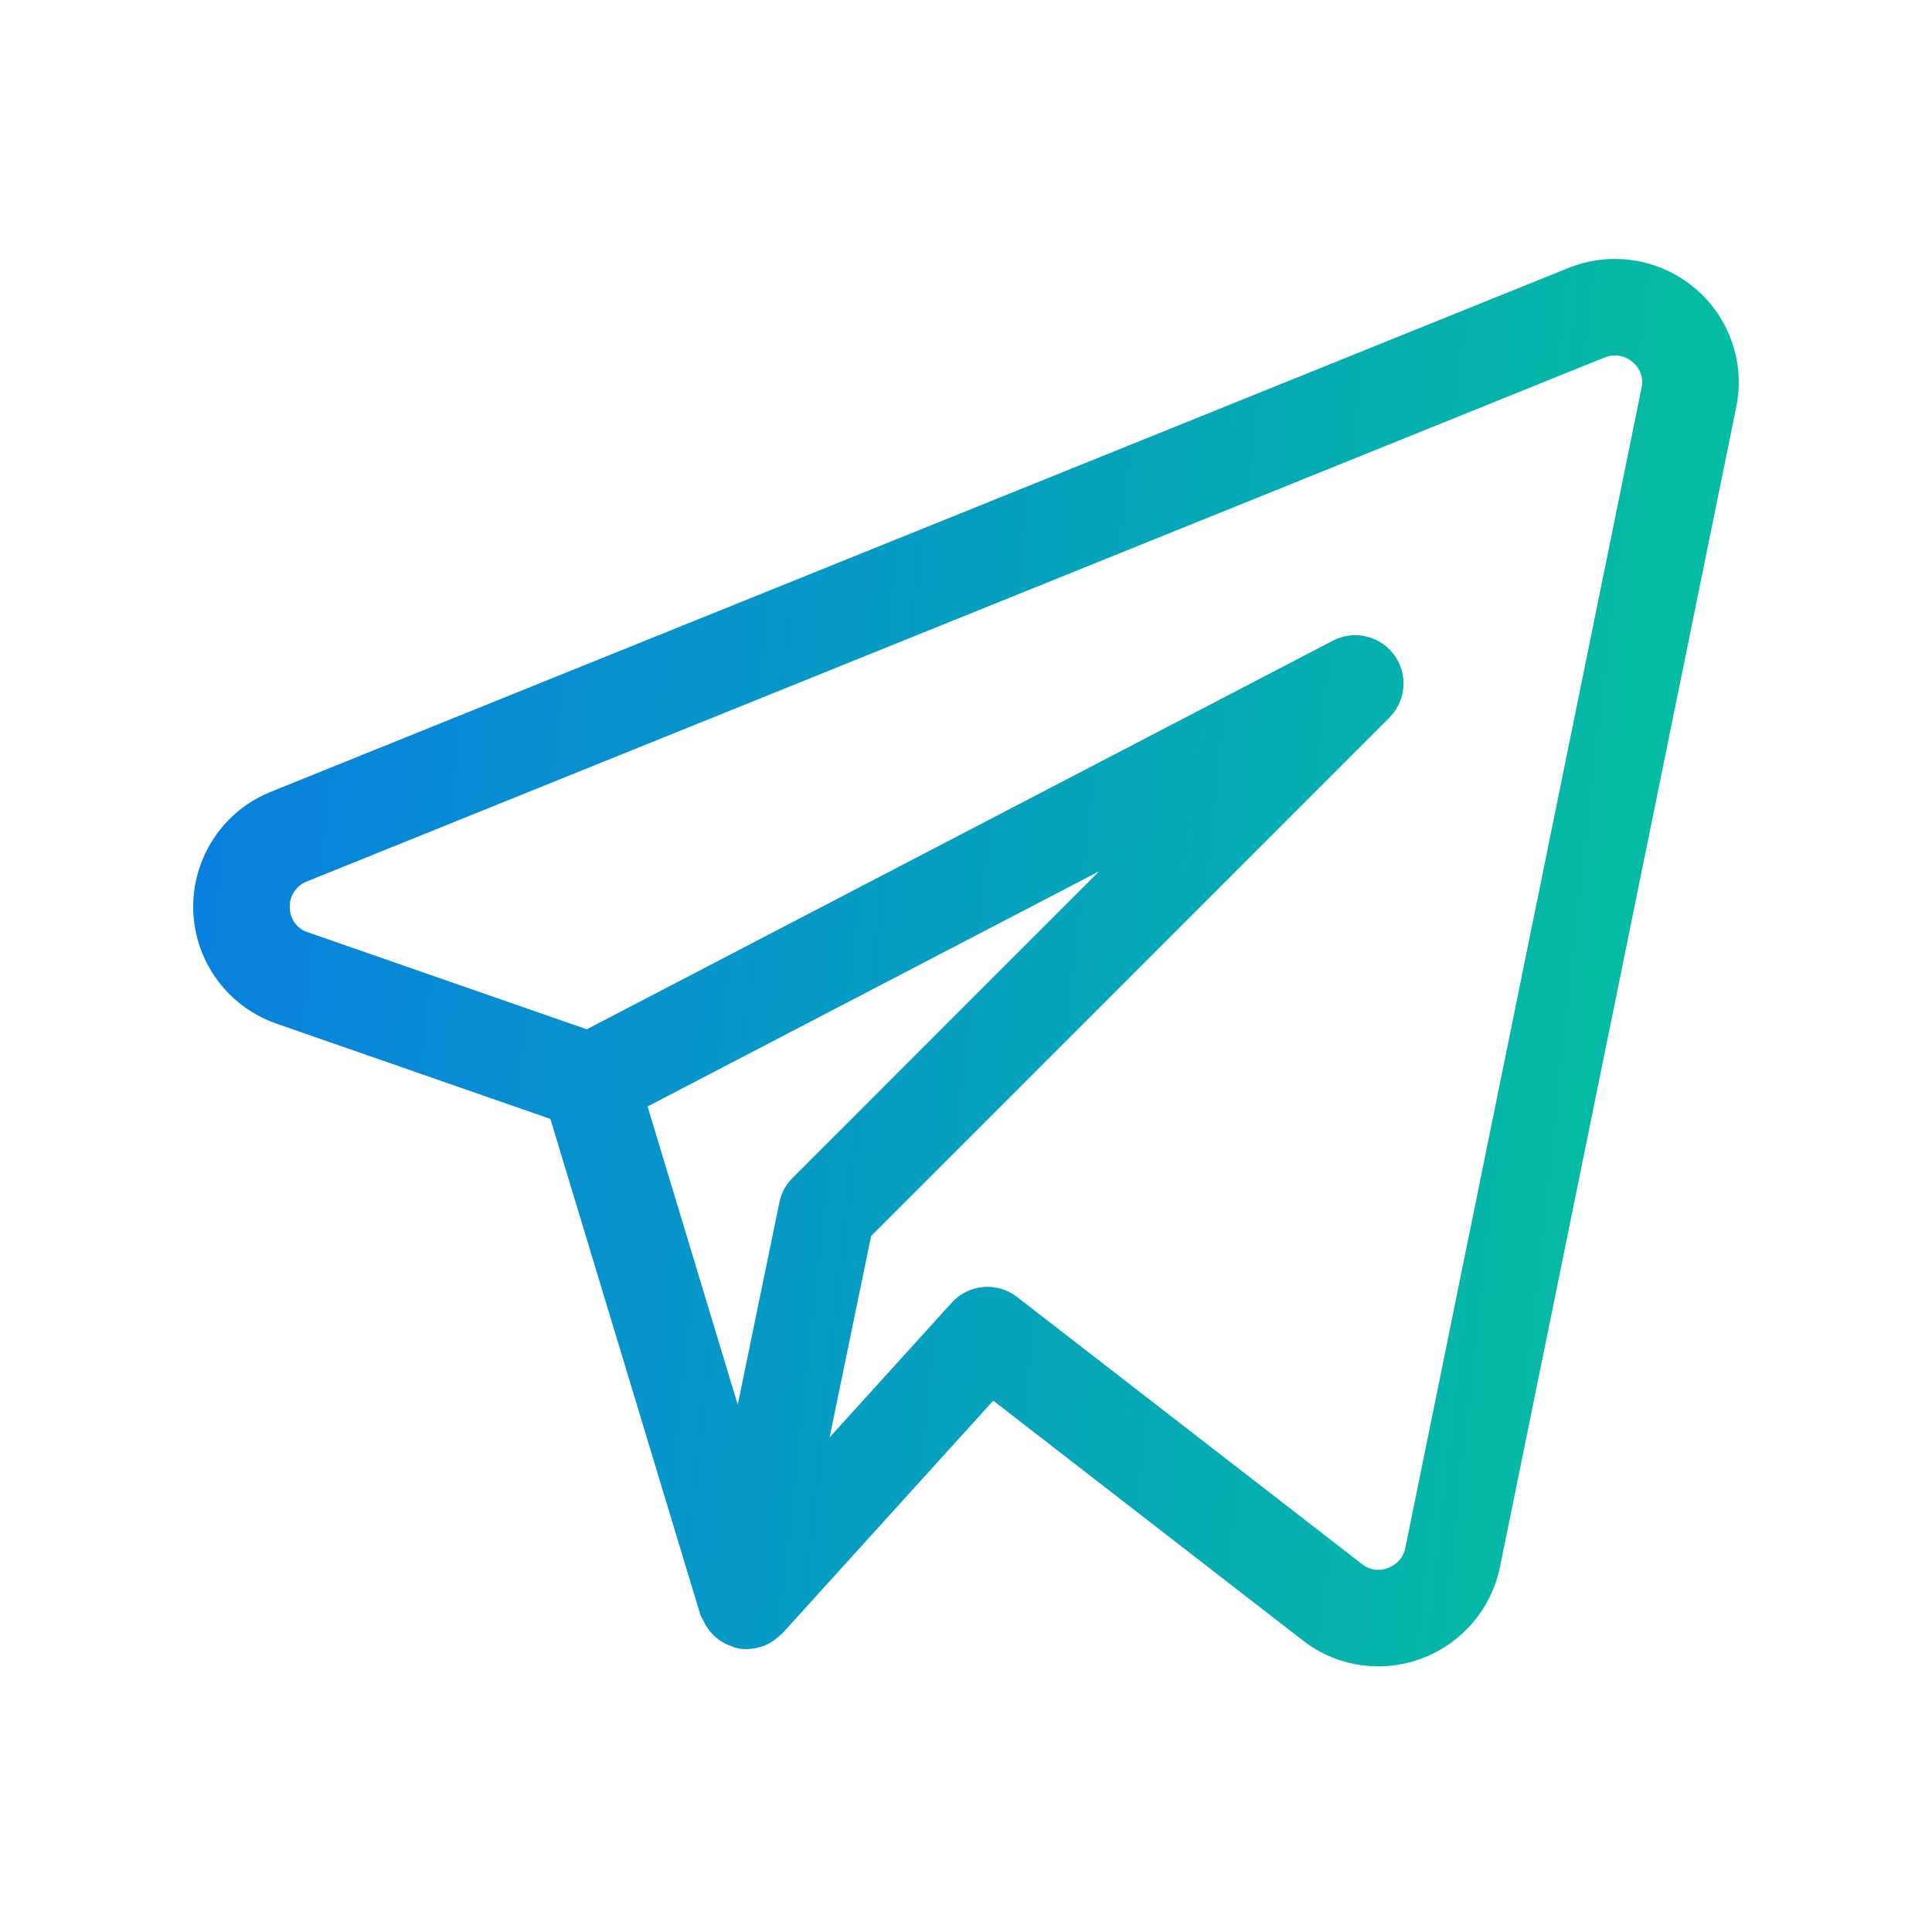 <svg width="20" height="20" viewBox="0 0 20 20" fill="none" xmlns="http://www.w3.org/2000/svg">
<path d="M17.459 3.074C17.129 2.8 16.677 2.73 16.28 2.891L2.842 8.316C2.251 8.559 1.969 9.235 2.212 9.826C2.338 10.132 2.589 10.369 2.901 10.478L5.799 11.486L7.37 16.681C7.374 16.691 7.383 16.698 7.387 16.708C7.404 16.749 7.427 16.787 7.457 16.82C7.469 16.833 7.481 16.846 7.494 16.857C7.533 16.89 7.578 16.914 7.627 16.928C7.635 16.93 7.64 16.937 7.647 16.938L7.652 16.938L7.654 16.939C7.679 16.945 7.704 16.947 7.73 16.947C7.764 16.946 7.797 16.94 7.829 16.93C7.835 16.928 7.841 16.929 7.847 16.927C7.901 16.908 7.951 16.876 7.991 16.835C7.995 16.83 8.002 16.829 8.007 16.824L10.267 14.33L13.565 16.884C13.765 17.04 14.012 17.125 14.266 17.125C14.816 17.125 15.291 16.74 15.404 16.202L17.851 4.188C17.936 3.773 17.785 3.344 17.459 3.074ZM8.191 12.471L7.66 15.049L6.554 11.391L12.04 8.534L8.293 12.282C8.241 12.334 8.205 12.399 8.191 12.471ZM14.67 16.051C14.641 16.189 14.543 16.302 14.41 16.349C14.28 16.399 14.134 16.377 14.024 16.291L10.452 13.525C10.297 13.405 10.076 13.424 9.945 13.569L8.373 15.303L8.903 12.733L14.294 7.341C14.441 7.194 14.441 6.957 14.295 6.811C14.179 6.695 14.001 6.667 13.856 6.743L6.084 10.791L3.146 9.769C2.986 9.717 2.877 9.568 2.875 9.4C2.867 9.23 2.968 9.074 3.125 9.011L16.561 3.586C16.701 3.527 16.863 3.552 16.979 3.651C17.095 3.744 17.148 3.894 17.116 4.039L14.67 16.051Z" fill="url(#paint0_linear_1583_24392)" stroke="url(#paint1_linear_1583_24392)" stroke-width="0.25"/>
<defs>
<linearGradient id="paint0_linear_1583_24392" x1="2.125" y1="2.806" x2="19.246" y2="4.695" gradientUnits="userSpaceOnUse">
<stop stop-color="#087EE1"/>
<stop offset="1" stop-color="#04C29C"/>
</linearGradient>
<linearGradient id="paint1_linear_1583_24392" x1="2.125" y1="2.806" x2="19.246" y2="4.695" gradientUnits="userSpaceOnUse">
<stop stop-color="#087EE1"/>
<stop offset="1" stop-color="#04C29C"/>
</linearGradient>
</defs>
</svg>
